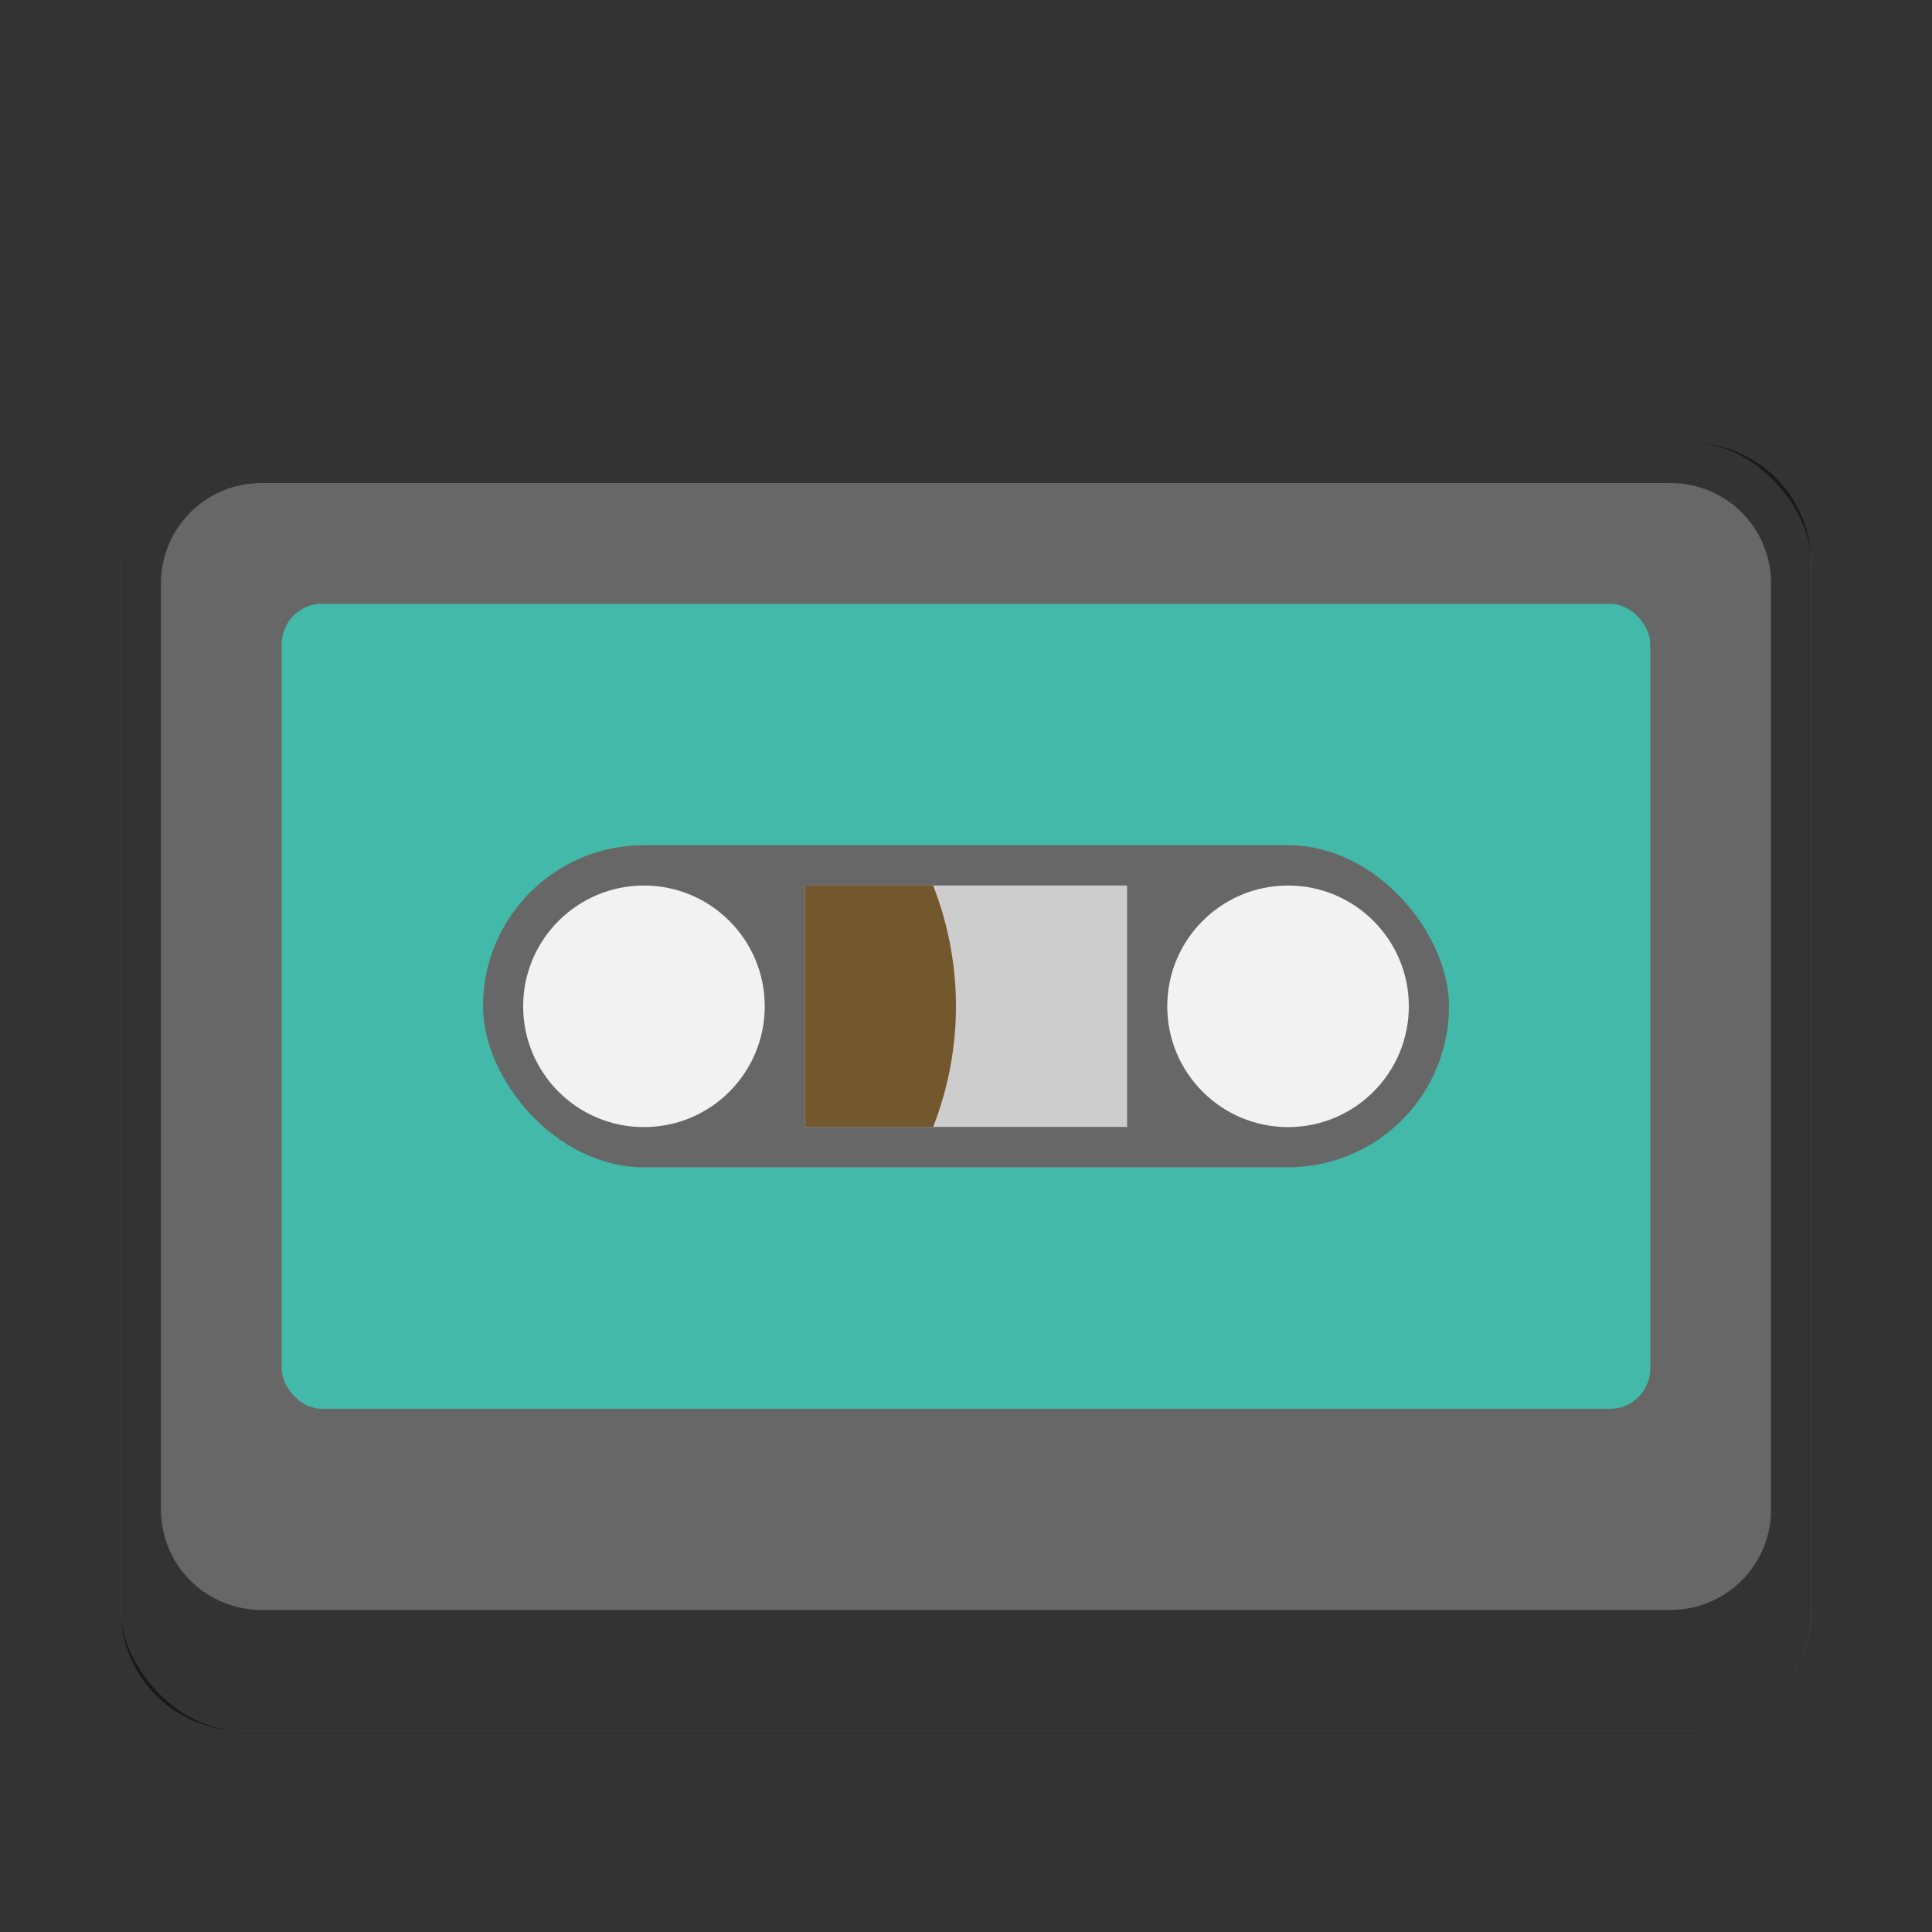 <?xml version="1.0" encoding="UTF-8" standalone="no"?>
<!-- Created with Inkscape (http://www.inkscape.org/) -->

<svg
   width="48"
   height="48"
   viewBox="0 0 12.7 12.7"
   version="1.1"
   id="svg5"
   inkscape:version="1.2 (dc2aedaf03, 2022-05-15)"
   sodipodi:docname="elisa.svg"
   xmlns:inkscape="http://www.inkscape.org/namespaces/inkscape"
   xmlns:sodipodi="http://sodipodi.sourceforge.net/DTD/sodipodi-0.dtd"
   xmlns="http://www.w3.org/2000/svg"
   xmlns:svg="http://www.w3.org/2000/svg">
  <rect x="0" y="0" width="12.7" height="12.7" fill="#333333" stroke="none"/>
  <sodipodi:namedview
     id="namedview7"
     pagecolor="#ffffff"
     bordercolor="#666666"
     borderopacity="1.0"
     inkscape:pageshadow="2"
     inkscape:pageopacity="0.0"
     inkscape:pagecheckerboard="0"
     inkscape:document-units="px"
     showgrid="false"
     units="px"
     height="48px"
     inkscape:zoom="23.5113"
     inkscape:cx="26.200167"
     inkscape:cy="29.857983"
     inkscape:window-width="1920"
     inkscape:window-height="1014"
     inkscape:window-x="0"
     inkscape:window-y="0"
     inkscape:window-maximized="1"
     inkscape:current-layer="svg5"
     showguides="false"
     inkscape:showpageshadow="2"
     inkscape:deskcolor="#d1d1d1" />
  <defs
     id="defs2" />
  <rect
     style="opacity:1;fill:#676767;fill-opacity:1;stroke-width:0.265"
     id="rect1162"
     width="11.113"
     height="8.467"
     x="0.794"
     y="2.91"
     ry="0.794" />
  <path
     id="rect1147"
     style="opacity:0.5;fill:#000000;fill-opacity:1;stroke-width:0.265"
     d="M 1.587 2.91 C 1.148 2.91 0.794 3.264 0.794 3.704 L 0.794 10.583 C 0.794 11.023 1.148 11.377 1.587 11.377 L 11.113 11.377 C 11.552 11.377 11.906 11.023 11.906 10.583 L 11.906 3.704 C 11.906 3.264 11.552 2.91 11.113 2.91 L 1.587 2.91 z M 1.72 3.175 L 10.98 3.175 C 11.347 3.175 11.642 3.47 11.642 3.836 L 11.642 9.922 C 11.642 10.288 11.347 10.583 10.98 10.583 L 1.72 10.583 C 1.353 10.583 1.058 10.288 1.058 9.922 L 1.058 3.836 C 1.058 3.47 1.353 3.175 1.72 3.175 z " />
  <rect
     style="fill:#43b9a9;fill-opacity:1;stroke-width:0.293"
     id="rect1083"
     width="8.996"
     height="5.292"
     x="1.852"
     y="3.969"
     ry="0.265" />
  <rect
     style="fill:#676767;fill-opacity:1;stroke-width:0.353;stroke-linecap:round"
     id="rect1758"
     width="6.35"
     height="2.117"
     x="3.175"
     y="5.556"
     ry="1.058" />
  <circle
     style="fill:#f2f2f2;fill-opacity:1;stroke-width:0.317;stroke-linecap:round"
     id="path1964"
     cx="4.233"
     cy="6.615"
     r="0.794" />
  <circle
     style="fill:#f2f2f2;fill-opacity:1;stroke-width:0.317;stroke-linecap:round"
     id="path1964-3"
     cx="8.467"
     cy="6.615"
     r="0.794" />
  <rect
     style="fill:#cdcdcd;fill-opacity:1;stroke-width:0.41;stroke-linecap:round"
     id="rect2117"
     width="2.117"
     height="1.587"
     x="5.292"
     y="5.821" />
  <path
     id="rect2367"
     style="fill:#74582d;fill-opacity:1;stroke-width:0.397;stroke-linecap:round"
     d="M 5.292,5.821 V 7.408 H 6.134 A 2.183,2.183 0 0 0 6.284,6.615 2.183,2.183 0 0 0 6.134,5.821 Z" />
</svg>
